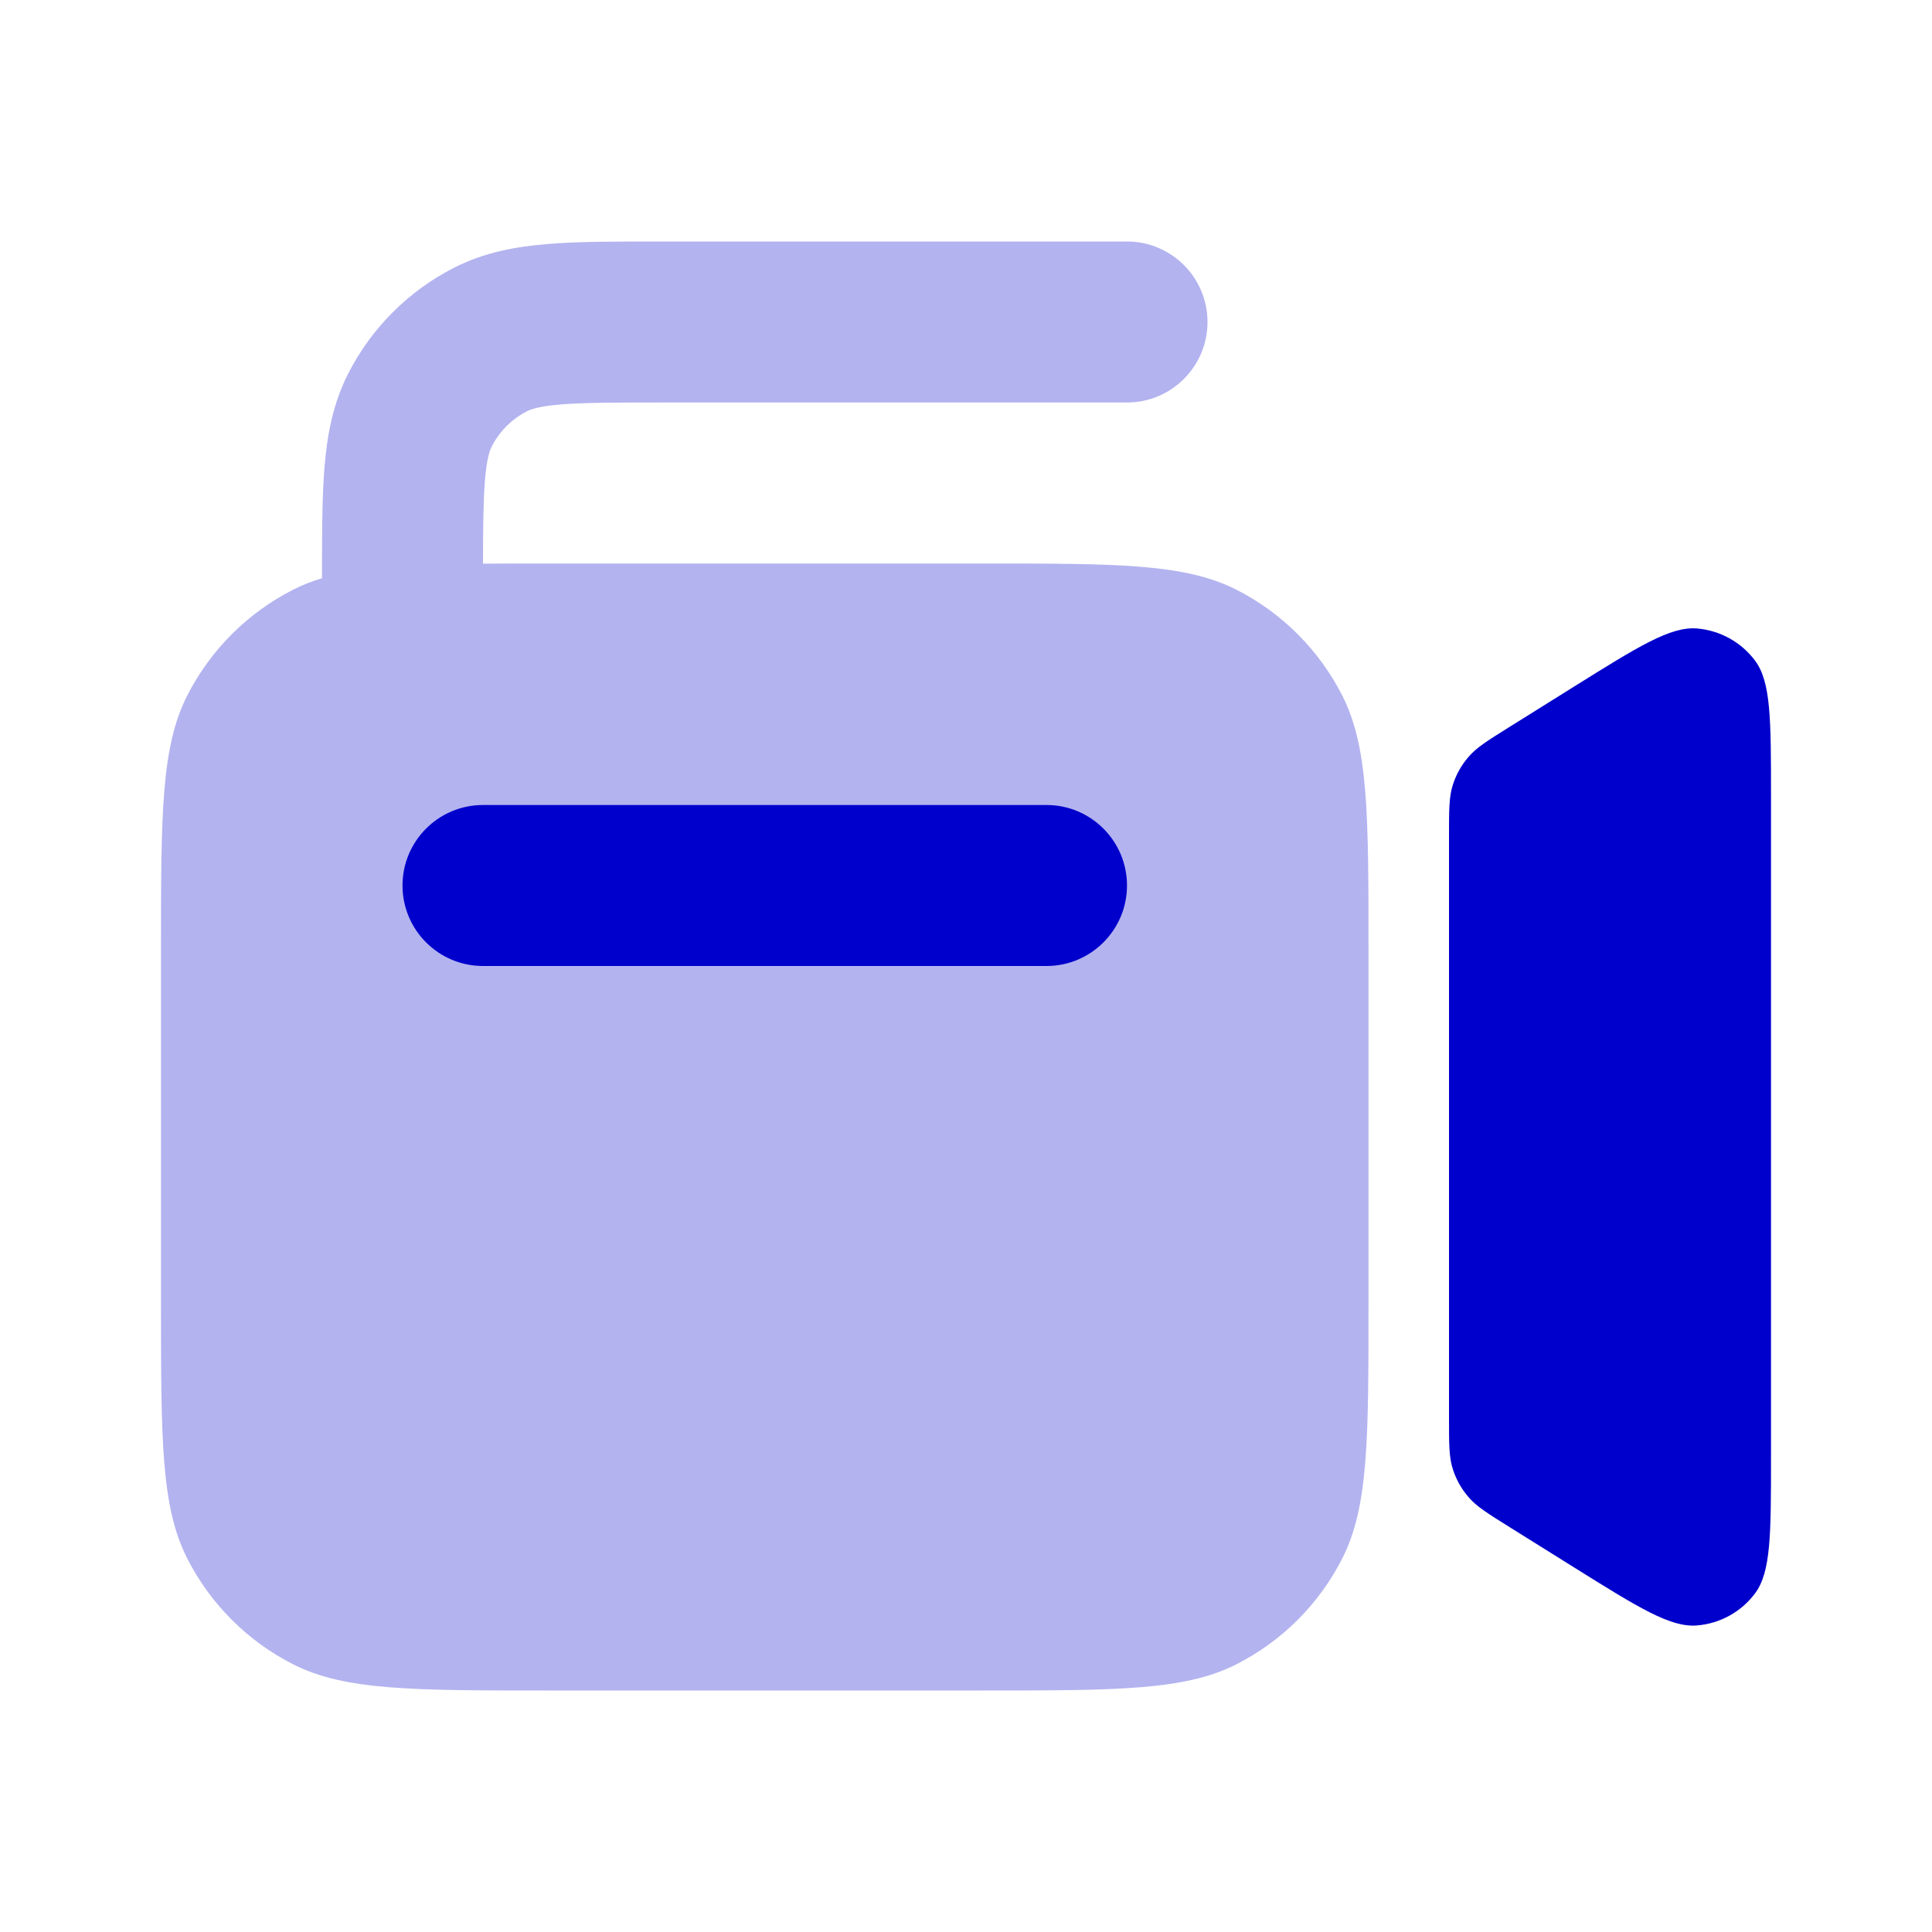 <svg width="24" height="24" viewBox="0 0 24 24" fill="none" xmlns="http://www.w3.org/2000/svg">
<path opacity="0.3" fill-rule="evenodd" clip-rule="evenodd" d="M8.161 3H14C14.552 3 15 3.448 15 4C15 4.552 14.552 5 14 5H8.2C7.623 5 7.251 5.001 6.968 5.024C6.696 5.046 6.595 5.084 6.546 5.109C6.358 5.205 6.205 5.358 6.109 5.546C6.084 5.595 6.046 5.696 6.024 5.968C6.004 6.217 6.001 6.536 6 7.002C6.244 7 6.509 7 6.8 7H12.2C13.88 7 14.72 7 15.362 7.327C15.927 7.615 16.385 8.074 16.673 8.638C17 9.28 17 10.12 17 11.8V16.2C17 17.88 17 18.72 16.673 19.362C16.385 19.927 15.927 20.385 15.362 20.673C14.72 21 13.88 21 12.2 21H6.8C5.12 21 4.28 21 3.638 20.673C3.074 20.385 2.615 19.927 2.327 19.362C2 18.72 2 17.88 2 16.2V11.8C2 10.12 2 9.28 2.327 8.638C2.615 8.074 3.074 7.615 3.638 7.327C3.751 7.269 3.871 7.222 4 7.183V7.161C4 6.634 4 6.18 4.031 5.805C4.063 5.41 4.134 5.016 4.327 4.638C4.615 4.074 5.074 3.615 5.638 3.327C6.016 3.134 6.41 3.063 6.805 3.031C7.18 3 7.634 3 8.161 3Z" fill="#0000CC"/>
<path d="M18.752 9.03L19.552 8.53C20.351 8.031 20.75 7.781 21.08 7.807C21.367 7.831 21.631 7.977 21.803 8.208C22 8.473 22 8.945 22 9.887V18.113C22 19.055 22 19.526 21.803 19.792C21.631 20.023 21.367 20.169 21.08 20.192C20.75 20.219 20.351 19.969 19.552 19.47L18.752 18.97C18.477 18.798 18.34 18.713 18.241 18.596C18.153 18.494 18.086 18.374 18.046 18.245C18 18.099 18 17.937 18 17.613V10.387C18 10.063 18 9.901 18.046 9.755C18.086 9.626 18.153 9.506 18.241 9.404C18.34 9.287 18.477 9.202 18.752 9.03Z" fill="#0000CC"/>
<path d="M5 11C5 10.448 5.448 10 6 10H13C13.552 10 14 10.448 14 11C14 11.552 13.552 12 13 12H6C5.448 12 5 11.552 5 11Z" fill="#0000CC"/>
</svg>
